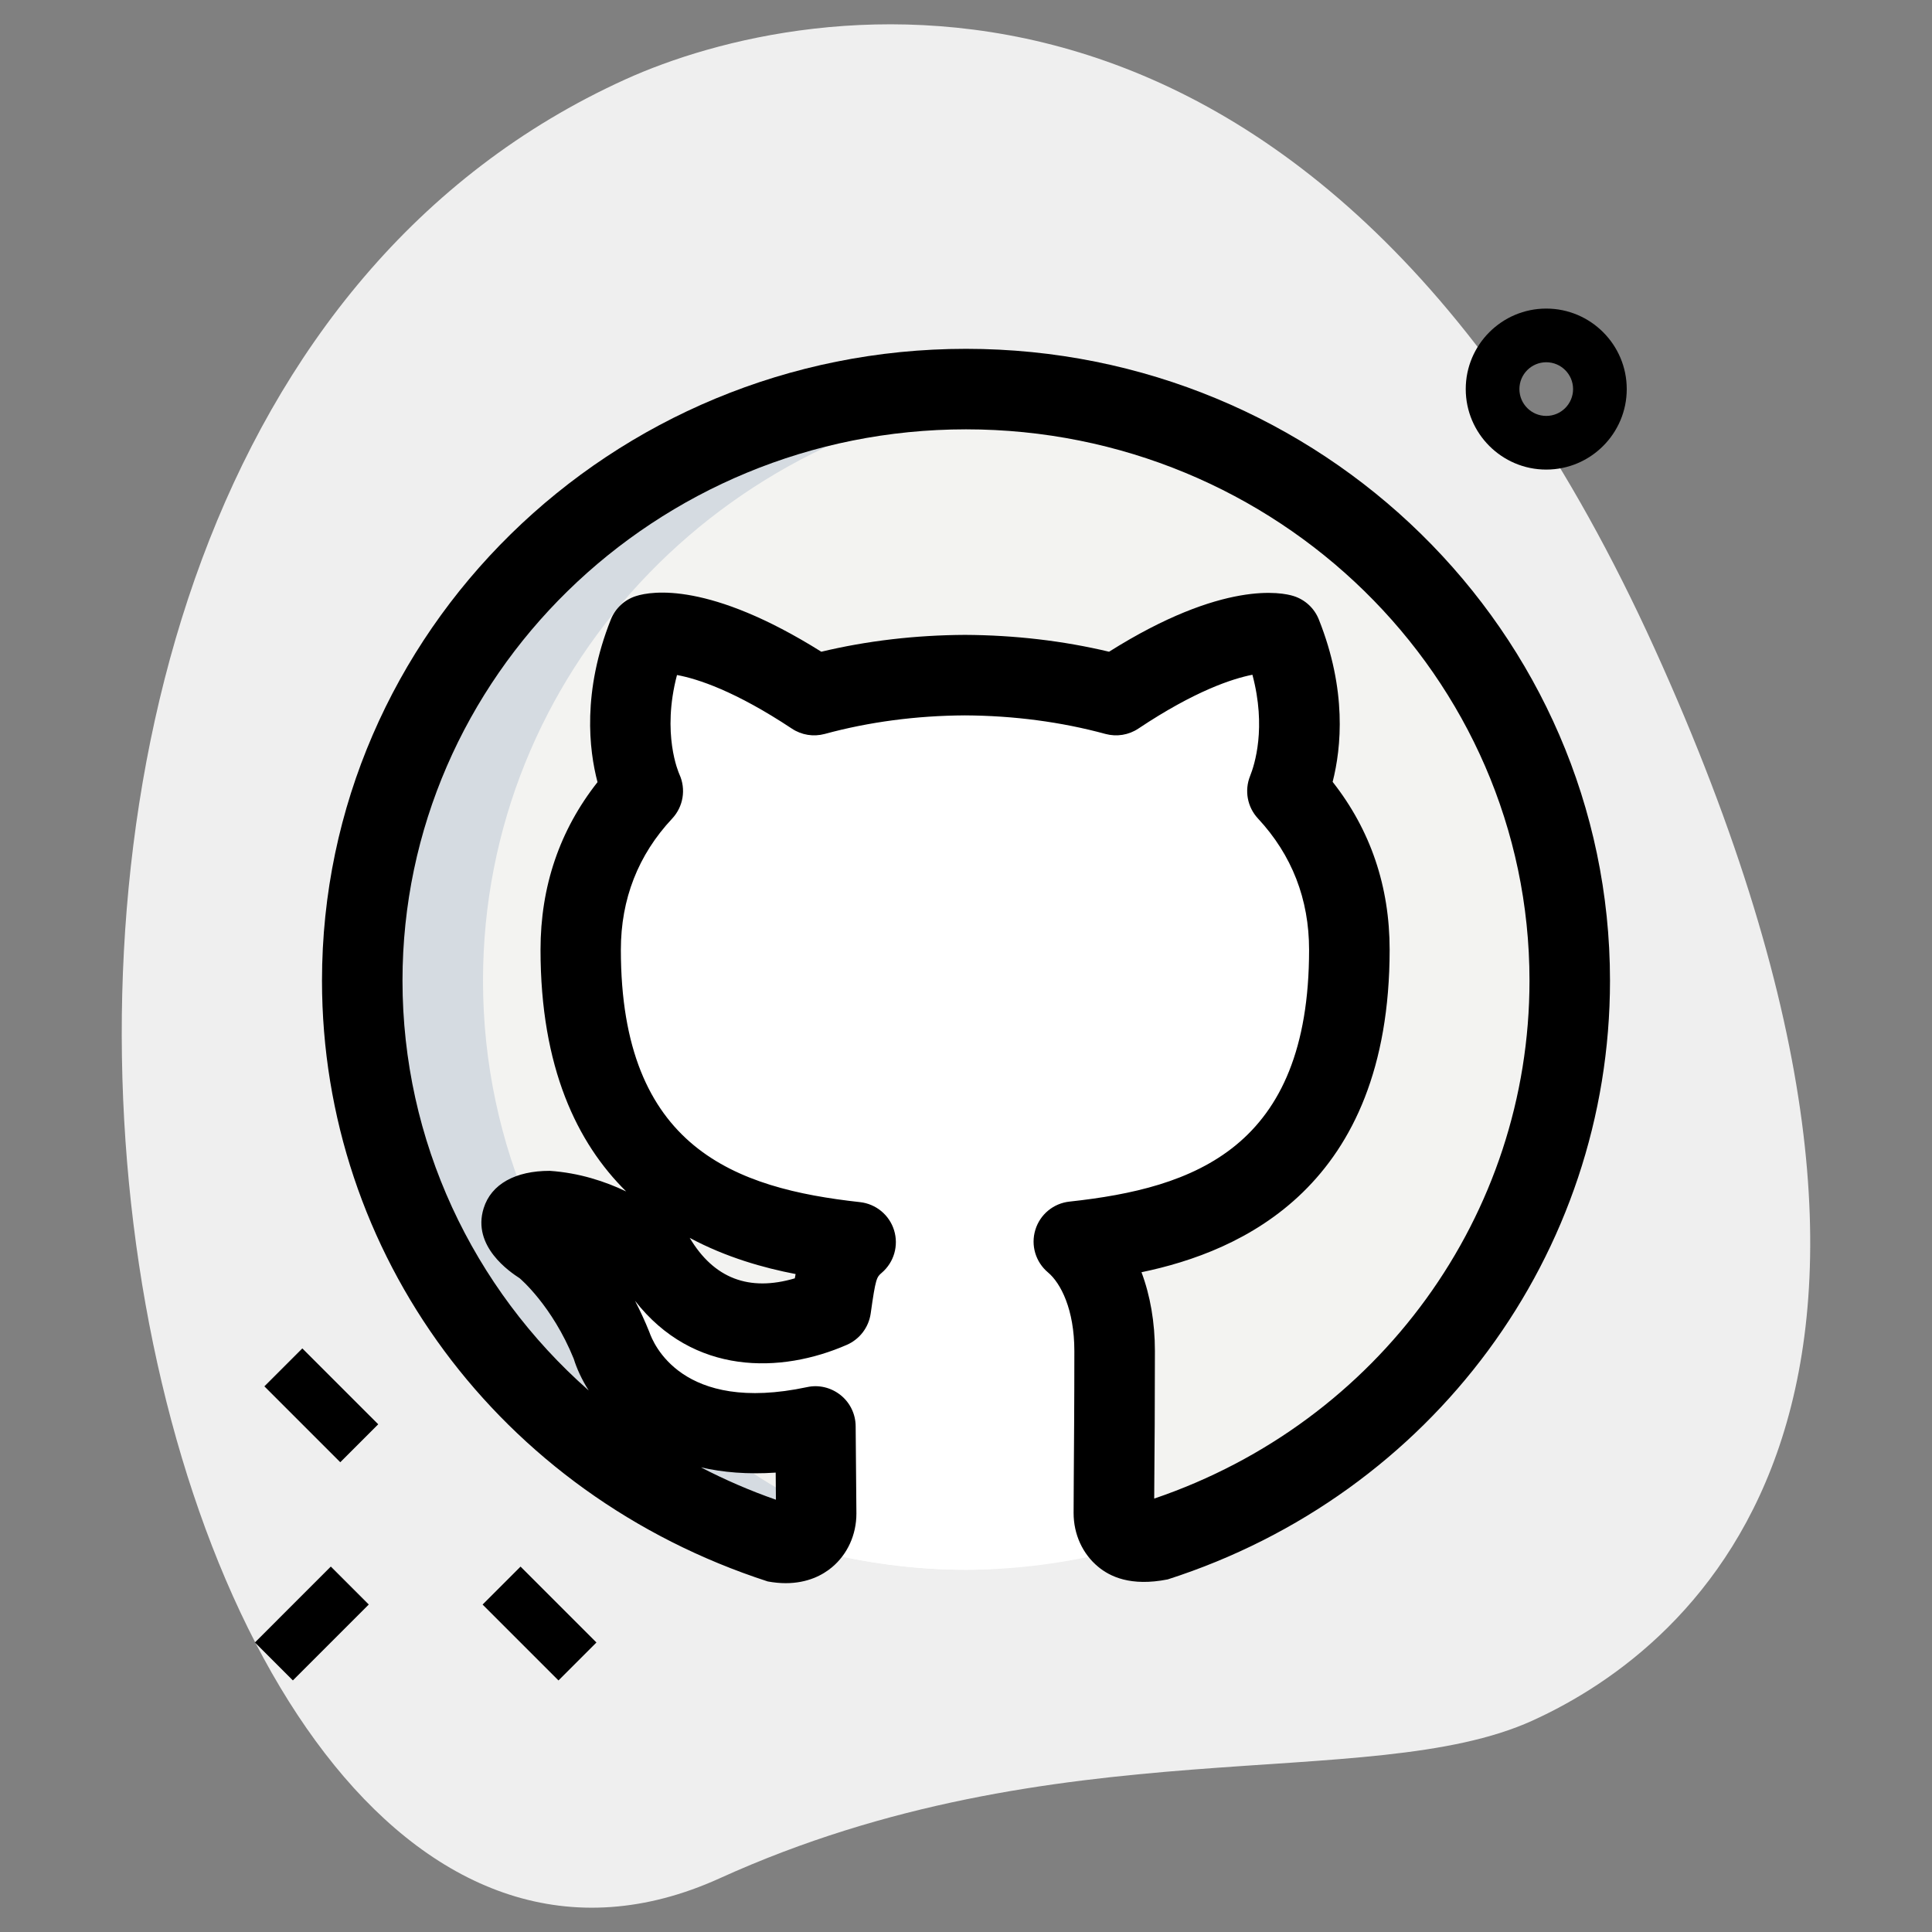 <svg id="SvgjsSvg1021" width="288" height="288" xmlns="http://www.w3.org/2000/svg" version="1.1" xmlns:xlink="http://www.w3.org/1999/xlink" xmlns:svgjs="http://svgjs.com/svgjs"><rect width="100%" height="100%" fill="#808080" stroke="none"/><defs id="SvgjsDefs1022"></defs><g id="SvgjsG1023"><svg xmlns="http://www.w3.org/2000/svg" enable-background="new 0 0 36 36" viewBox="0 0 36 36" width="288" height="288"><path fill="#efefef" d="m13.411 34.999c6.298-2.859 12.105-1.559 15.14-2.936 3.035-1.378 8.617-6.016 2.28-19.978s-15.841-12.12-19.18-10.605c-15.632 7.095-9.395 38.582 1.76 33.519z" class="colorefefef svgShape"></path><g fill="#a4afc1" class="colora4afc1 svgShape"><path d="m5.487 25.186h1v2h-1z" transform="rotate(-45.001 5.987 26.186)" fill="#000000" class="color000 svgShape"></path><path d="m9.553 29.252h1v2h-1z" transform="rotate(-45.001 10.053 30.252)" fill="#000000" class="color000 svgShape"></path><path d="m4.811 29.752h2v1h-2z" transform="rotate(-45.001 5.81 30.252)" fill="#000000" class="color000 svgShape"></path><path d="m28.812 8.75c-.827 0-1.5-.673-1.5-1.5s.673-1.5 1.5-1.5 1.5.673 1.5 1.5-.673 1.5-1.5 1.5zm0-2c-.276 0-.5.224-.5.5s.224.5.5.5.5-.224.5-.5-.224-.5-.5-.5z" fill="#000000" class="color000 svgShape"></path></g><path fill="#f3f3f1" d="m18 7.25c-6.216 0-11.25 4.936-11.25 11.023 0 4.871 3.223 9.002 7.692 10.458.562.104.769-.237.769-.53 0-.262-.009-.705-.014-1.624-3.129.665-3.789-1.479-3.789-1.479-.512-1.272-1.252-1.862-1.252-1.862-1.019-.683.079-.67.079-.67 1.13.077 1.973.885 1.973.885 1.003 1.686 2.633 1.199 3.277.917.101-.713.141-.949.463-1.224-2.498-.276-5.124-1.224-5.124-5.447 0-1.203.436-2.186 1.158-2.958-.127-.278-.506-1.399.098-2.917 0 0 .942-.296 3.094 1.13.9-.245 1.856-.367 2.812-.372.956.005 1.912.127 2.812.372 2.137-1.426 3.08-1.13 3.08-1.13.605 1.518.225 2.639.112 2.917.717.772 1.153 1.755 1.153 2.958 0 4.235-2.63 5.167-5.133 5.438.394.331.759 1.007.759 2.039 0 1.475-.014 2.66-.014 3.018 0 .289.197.634.773.524 4.501-1.446 7.721-5.579 7.721-10.443.001-6.087-5.036-11.023-11.249-11.023z" class="colorf3f3f1 svgShape"></path><path fill="#ffffff" d="m23.877 11.822s-.942-.296-3.08 1.13c-.9-.245-1.856-.367-2.812-.372-.956.005-1.913.127-2.812.372-2.152-1.426-3.094-1.13-3.094-1.13-.605 1.518-.225 2.639-.099 2.917-.722.772-1.158 1.755-1.158 2.958 0 4.224 2.626 5.172 5.124 5.447-.322.276-.361.511-.463 1.224-.643.282-2.273.769-3.277-.917 0 0-.843-.808-1.973-.885 0 0-1.098-.014-.079.67 0 0 .74.59 1.252 1.862 0 0 .66 2.144 3.789 1.479.002.301.004 1.216.006 2.316.896.225 1.83.357 2.797.357.956 0 1.878-.129 2.764-.349.003-1.631.005-3.143.005-3.727 0-1.032-.366-1.709-.759-2.039 2.503-.271 5.133-1.203 5.133-5.438 0-1.203-.436-2.186-1.153-2.958.114-.278.494-1.399-.111-2.917z" class="color2fdf84 svgShape"></path><path fill="#d5dbe1" d="m12.697 26.432c-1.015-.458-1.29-1.334-1.29-1.334-.007-.018-.015-.033-.023-.051-.431-.541-.817-1.117-1.14-1.732-.052-.049-.088-.079-.088-.079-.602-.404-.462-.562-.25-.625-.582-1.332-.906-2.797-.906-4.338 0-5.715 4.438-10.414 10.125-10.967-.37-.036-.745-.056-1.125-.056-6.216 0-11.25 4.935-11.25 11.023 0 4.871 3.223 9.002 7.692 10.458.562.104.769-.237.769-.53 0-.021 0-.053 0-.077-.918-.451-1.761-1.023-2.514-1.692z" class="colord5dbe1 svgShape"></path><path fill="#ffffff" d="M23.047 12.952c.378-.252.705-.435 1.009-.59-.047-.173-.105-.353-.18-.54 0 0-.806-.233-2.589.829.6.058 1.192.146 1.76.301zM17.422 12.952c.545-.149 1.113-.237 1.688-.296-.373-.039-.748-.074-1.125-.076-.354.002-.705.037-1.056.071.161.095.317.183.493.301zM15.947 23.144c-.322.276-.361.511-.463 1.224-.02.009-.049.019-.071.028.884.472 1.858.175 2.321-.028.101-.713.141-.949.463-1.224-2.498-.276-5.124-1.224-5.124-5.447 0-1.203.436-2.186 1.158-2.958-.111-.244-.416-1.139-.08-2.381-1.422-.721-2.072-.536-2.072-.536-.605 1.518-.225 2.639-.099 2.917-.722.772-1.158 1.755-1.158 2.958.001 4.224 2.626 5.172 5.125 5.447zM17.453 28.893c-.002-1.1-.004-2.015-.006-2.316-3.129.665-3.789-1.479-3.789-1.479-.091-.227-.191-.425-.291-.609-.416-.167-.823-.473-1.159-1.037 0 0-.843-.808-1.973-.885 0 0-1.098-.014-.079.67 0 0 .74.59 1.252 1.862 0 0 .66 2.144 3.789 1.479.002.301.004 1.216.006 2.316.896.225 1.83.357 2.797.357.384 0 .758-.035 1.131-.074-.571-.06-1.134-.147-1.678-.284z" class="color00b871 svgShape"></path><path d="m14.641 29.5c-.104 0-.215-.01-.335-.032-5.007-1.624-8.306-6.113-8.306-11.195 0-6.492 5.383-11.773 12-11.773s12 5.281 12 11.773c0 5.09-3.312 9.574-8.242 11.157-.692.137-1.078-.055-1.296-.236-.29-.24-.457-.605-.457-1.001l.003-.612c.004-.565.011-1.421.011-2.407 0-.775-.254-1.266-.492-1.465-.23-.193-.323-.505-.235-.792.087-.288.338-.495.637-.527 2.318-.251 4.464-.993 4.464-4.692 0-.944-.32-1.767-.953-2.447-.198-.213-.255-.521-.146-.792.084-.209.306-.901.043-1.886-.37.073-1.068.298-2.125 1.003-.181.121-.404.156-.613.1-.823-.224-1.705-.341-2.62-.346-.906.005-1.788.122-2.611.346-.21.056-.432.021-.612-.099-1.056-.7-1.755-.928-2.141-.999-.289 1.095.03 1.816.045 1.851.126.276.073.602-.135.824-.634.677-.956 1.5-.956 2.445 0 3.701 2.142 4.447 4.457 4.702.297.033.546.239.634.524.088.286-.001.596-.228.791-.097.083-.115.099-.208.761-.037.257-.204.477-.442.582-1.23.539-2.863.573-3.949-.819.092.178.183.372.267.582.07.201.598 1.524 2.938 1.026.22-.049.45.008.626.149s.279.354.28.58l.014 1.627c0 .396-.167.76-.457 1.002-.171.143-.452.295-.86.295zm-1.58-2.158c.446.231.912.434 1.397.603l-.004-.505c-.523.035-.987-.004-1.393-.098zm8.209-3.636c.163.434.25.933.25 1.468 0 .99-.006 1.85-.011 2.418l-.002.332c4.186-1.422 6.993-5.281 6.993-9.651 0-5.665-4.71-10.273-10.5-10.273s-10.5 4.608-10.5 10.273c0 2.982 1.307 5.732 3.47 7.637-.132-.208-.224-.412-.279-.591-.402-.991-1.002-1.496-1.008-1.501-.179-.116-.892-.594-.671-1.303.14-.452.594-.699 1.232-.698.549.037 1.033.197 1.424.384-.914-.903-1.596-2.307-1.596-4.504 0-1.181.357-2.229 1.062-3.123-.159-.603-.286-1.688.248-3.03.083-.209.257-.371.472-.438.29-.092 1.364-.27 3.45 1.038.853-.204 1.751-.309 2.677-.314.933.005 1.832.111 2.685.314 2.131-1.342 3.231-1.103 3.437-1.038.215.067.389.228.472.438.524 1.314.42 2.385.257 3.025.705.896 1.062 1.946 1.062 3.127-.001 4.426-2.771 5.626-4.624 6.01zm-8.418-.64s0 .001.001.002c.449.753 1.104 1.004 1.957.752.004-.027.009-.054.015-.08-.593-.114-1.294-.31-1.973-.674z" fill="#000000" class="color000 svgShape"></path></svg></g></svg>